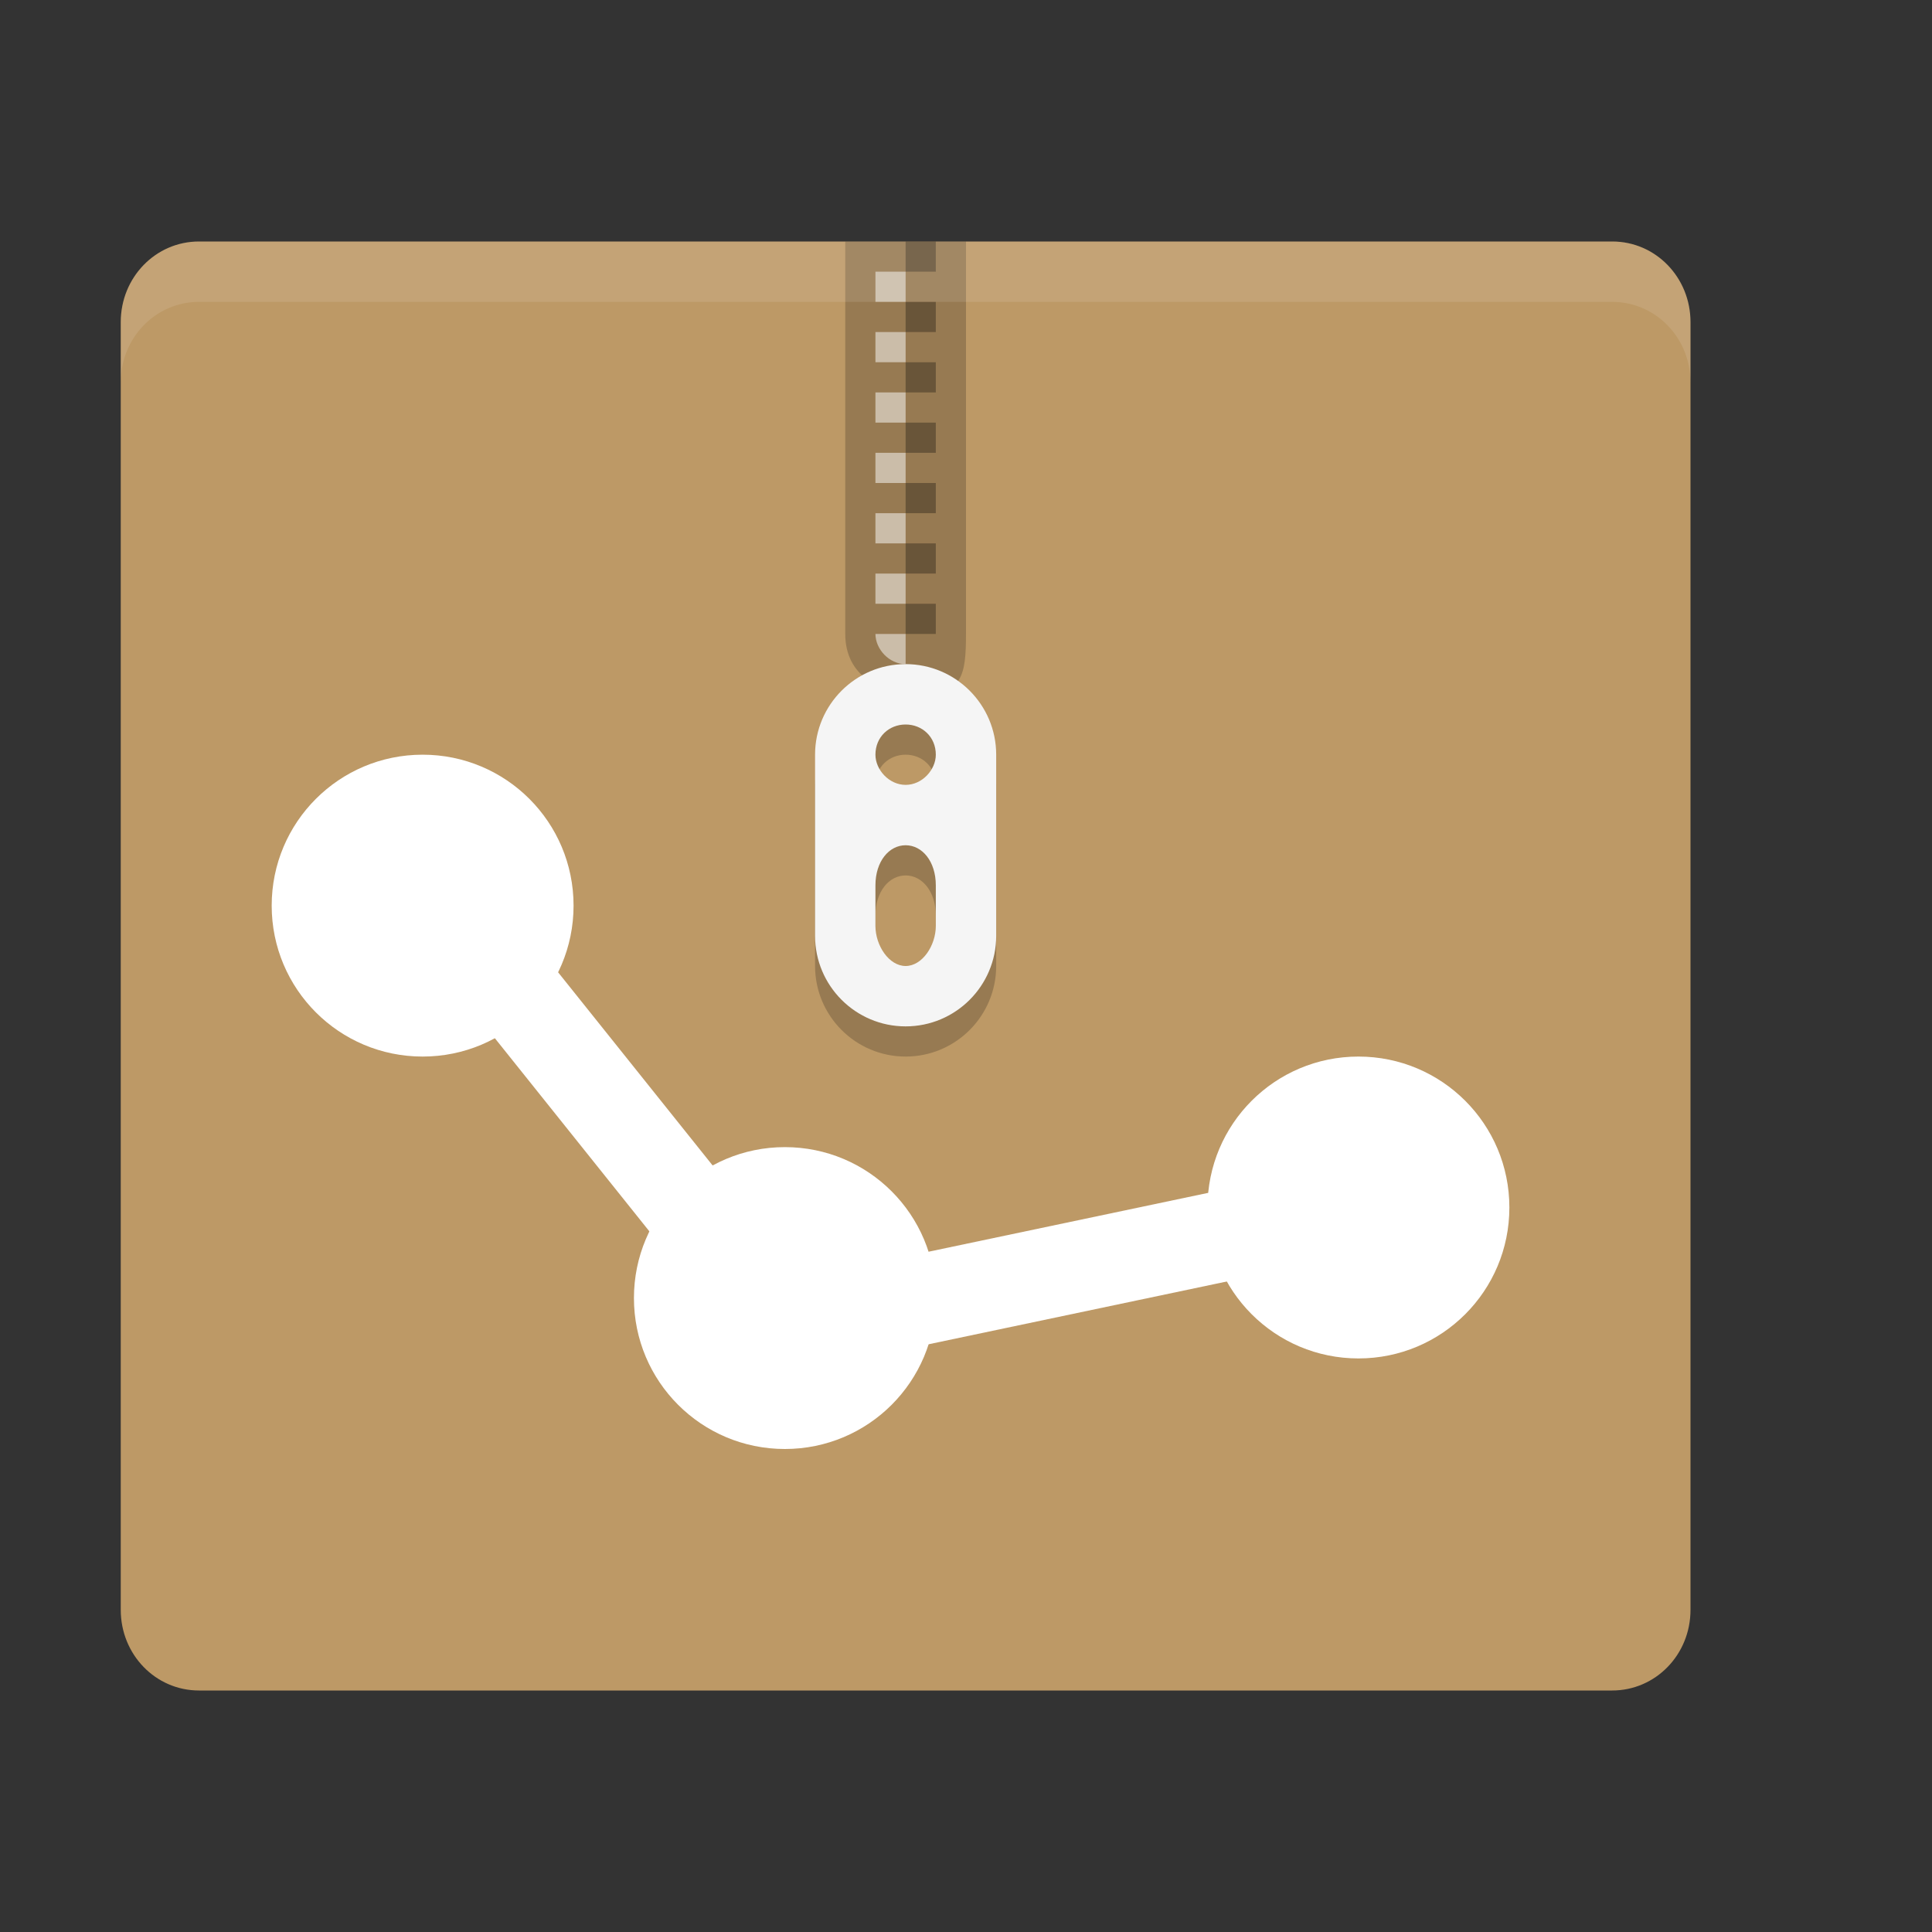 <?xml version="1.0" encoding="UTF-8" standalone="no"?>
<svg id="svg2" xmlns:rdf="http://www.w3.org/1999/02/22-rdf-syntax-ns#" xmlns="http://www.w3.org/2000/svg" height="16px" width="16px" version="1.1" xmlns:cc="http://creativecommons.org/ns#" xmlns:dc="http://purl.org/dc/elements/1.1/" viewBox="0 0 16 16">
 <rect x="0" y="0" width="16" height="16" fill="#333333" stroke="none"/>
 <g id="surface1" transform="translate(-.5)">
  <path id="path5" d="m14.5 13.332v-10.664c0-0.371-0.289-0.668-0.648-0.668h-11.704c-0.359 0-0.648 0.297-0.648 0.668v10.664c0 0.371 0.289 0.668 0.648 0.668h11.703c0.36 0 0.649-0.297 0.649-0.668z" fill="#bd9966"/>
  <path id="path7" d="m7.5 2v3.25c0 0.344 0.281 0.5 0.625 0.5 0.344 0 0.375-0.156 0.375-0.5v-3.25z" fill-opacity=".2"/>
  <path id="path9" d="m7.75 2.25v0.25h0.25v-0.25zm0 0.5v0.25h0.25v-0.25zm0 0.5v0.25h0.25v-0.25zm0 0.5v0.25h0.25v-0.25zm0 0.5v0.25h0.25v-0.25zm0 0.5v0.25h0.25v-0.25zm0 0.5c0 0.125 0.113 0.25 0.25 0.25v-0.25z" fill-opacity=".502" fill="#fff"/>
  <path id="path11" d="m8 5.75c-0.414 0-0.75 0.336-0.75 0.75v1.5c0 0.414 0.336 0.75 0.75 0.75s0.75-0.336 0.75-0.75v-1.5c0-0.414-0.336-0.75-0.75-0.75zm0 0.5c0.137 0 0.25 0.102 0.25 0.25 0 0.125-0.113 0.25-0.25 0.25s-0.25-0.125-0.25-0.25c0-0.148 0.113-0.25 0.25-0.25zm0 1c0.137 0 0.25 0.133 0.25 0.332v0.336c0 0.164-0.113 0.332-0.25 0.332s-0.25-0.168-0.25-0.332v-0.336c0-0.199 0.113-0.332 0.25-0.332z" fill-opacity=".2"/>
  <path id="path13" d="m8 5.5c-0.414 0-0.75 0.336-0.75 0.75v1.5c0 0.414 0.336 0.75 0.75 0.75s0.75-0.336 0.75-0.75v-1.5c0-0.414-0.336-0.75-0.75-0.75zm0 0.5c0.137 0 0.25 0.102 0.25 0.25 0 0.125-0.113 0.25-0.25 0.25s-0.25-0.125-0.25-0.25c0-0.148 0.113-0.25 0.25-0.25zm0 1c0.137 0 0.25 0.133 0.25 0.332v0.336c0 0.164-0.113 0.332-0.25 0.332s-0.25-0.168-0.25-0.332v-0.336c0-0.199 0.113-0.332 0.25-0.332z" fill="#f5f5f5"/>
  <path id="path15" d="m8 2v0.25h0.25v-0.25zm0 0.5v0.25h0.25v-0.25zm0 0.5v0.25h0.25v-0.25zm0 0.5v0.25h0.25v-0.25zm0 0.5v0.25h0.25v-0.25zm0 0.5v0.25h0.25v-0.25zm0 0.5v0.25h0.25v-0.25z" fill-opacity=".302"/>
  <path id="path17" d="m5.25 7.5c0 0.691-0.559 1.25-1.25 1.25s-1.25-0.559-1.25-1.25 0.559-1.25 1.25-1.25c0.691 0 1.25 0.559 1.25 1.25z" fill="#fff"/>
  <path id="path19" d="m16 29 12 15 19-4" transform="scale(.25)" stroke="#fff" stroke-width="3" fill="none"/>
  <path id="path21" d="m2.148 2c-0.359 0-0.648 0.297-0.648 0.668v0.5c0-0.371 0.289-0.668 0.648-0.668h11.703c0.36 0 0.649 0.297 0.649 0.668v-0.5c0-0.371-0.289-0.668-0.648-0.668z" fill-opacity=".102" fill="#fff"/>
  <path id="path23" d="m13 10c0 0.691-0.559 1.25-1.25 1.25s-1.25-0.559-1.25-1.25 0.559-1.25 1.25-1.25 1.25 0.559 1.25 1.25z" fill="#fff"/>
  <path id="path25" d="m8.25 10.75c0 0.691-0.559 1.25-1.25 1.25s-1.25-0.559-1.25-1.25 0.559-1.25 1.25-1.25c0.691 0 1.25 0.559 1.25 1.25z" fill="#fff"/>
 </g>
</svg>
